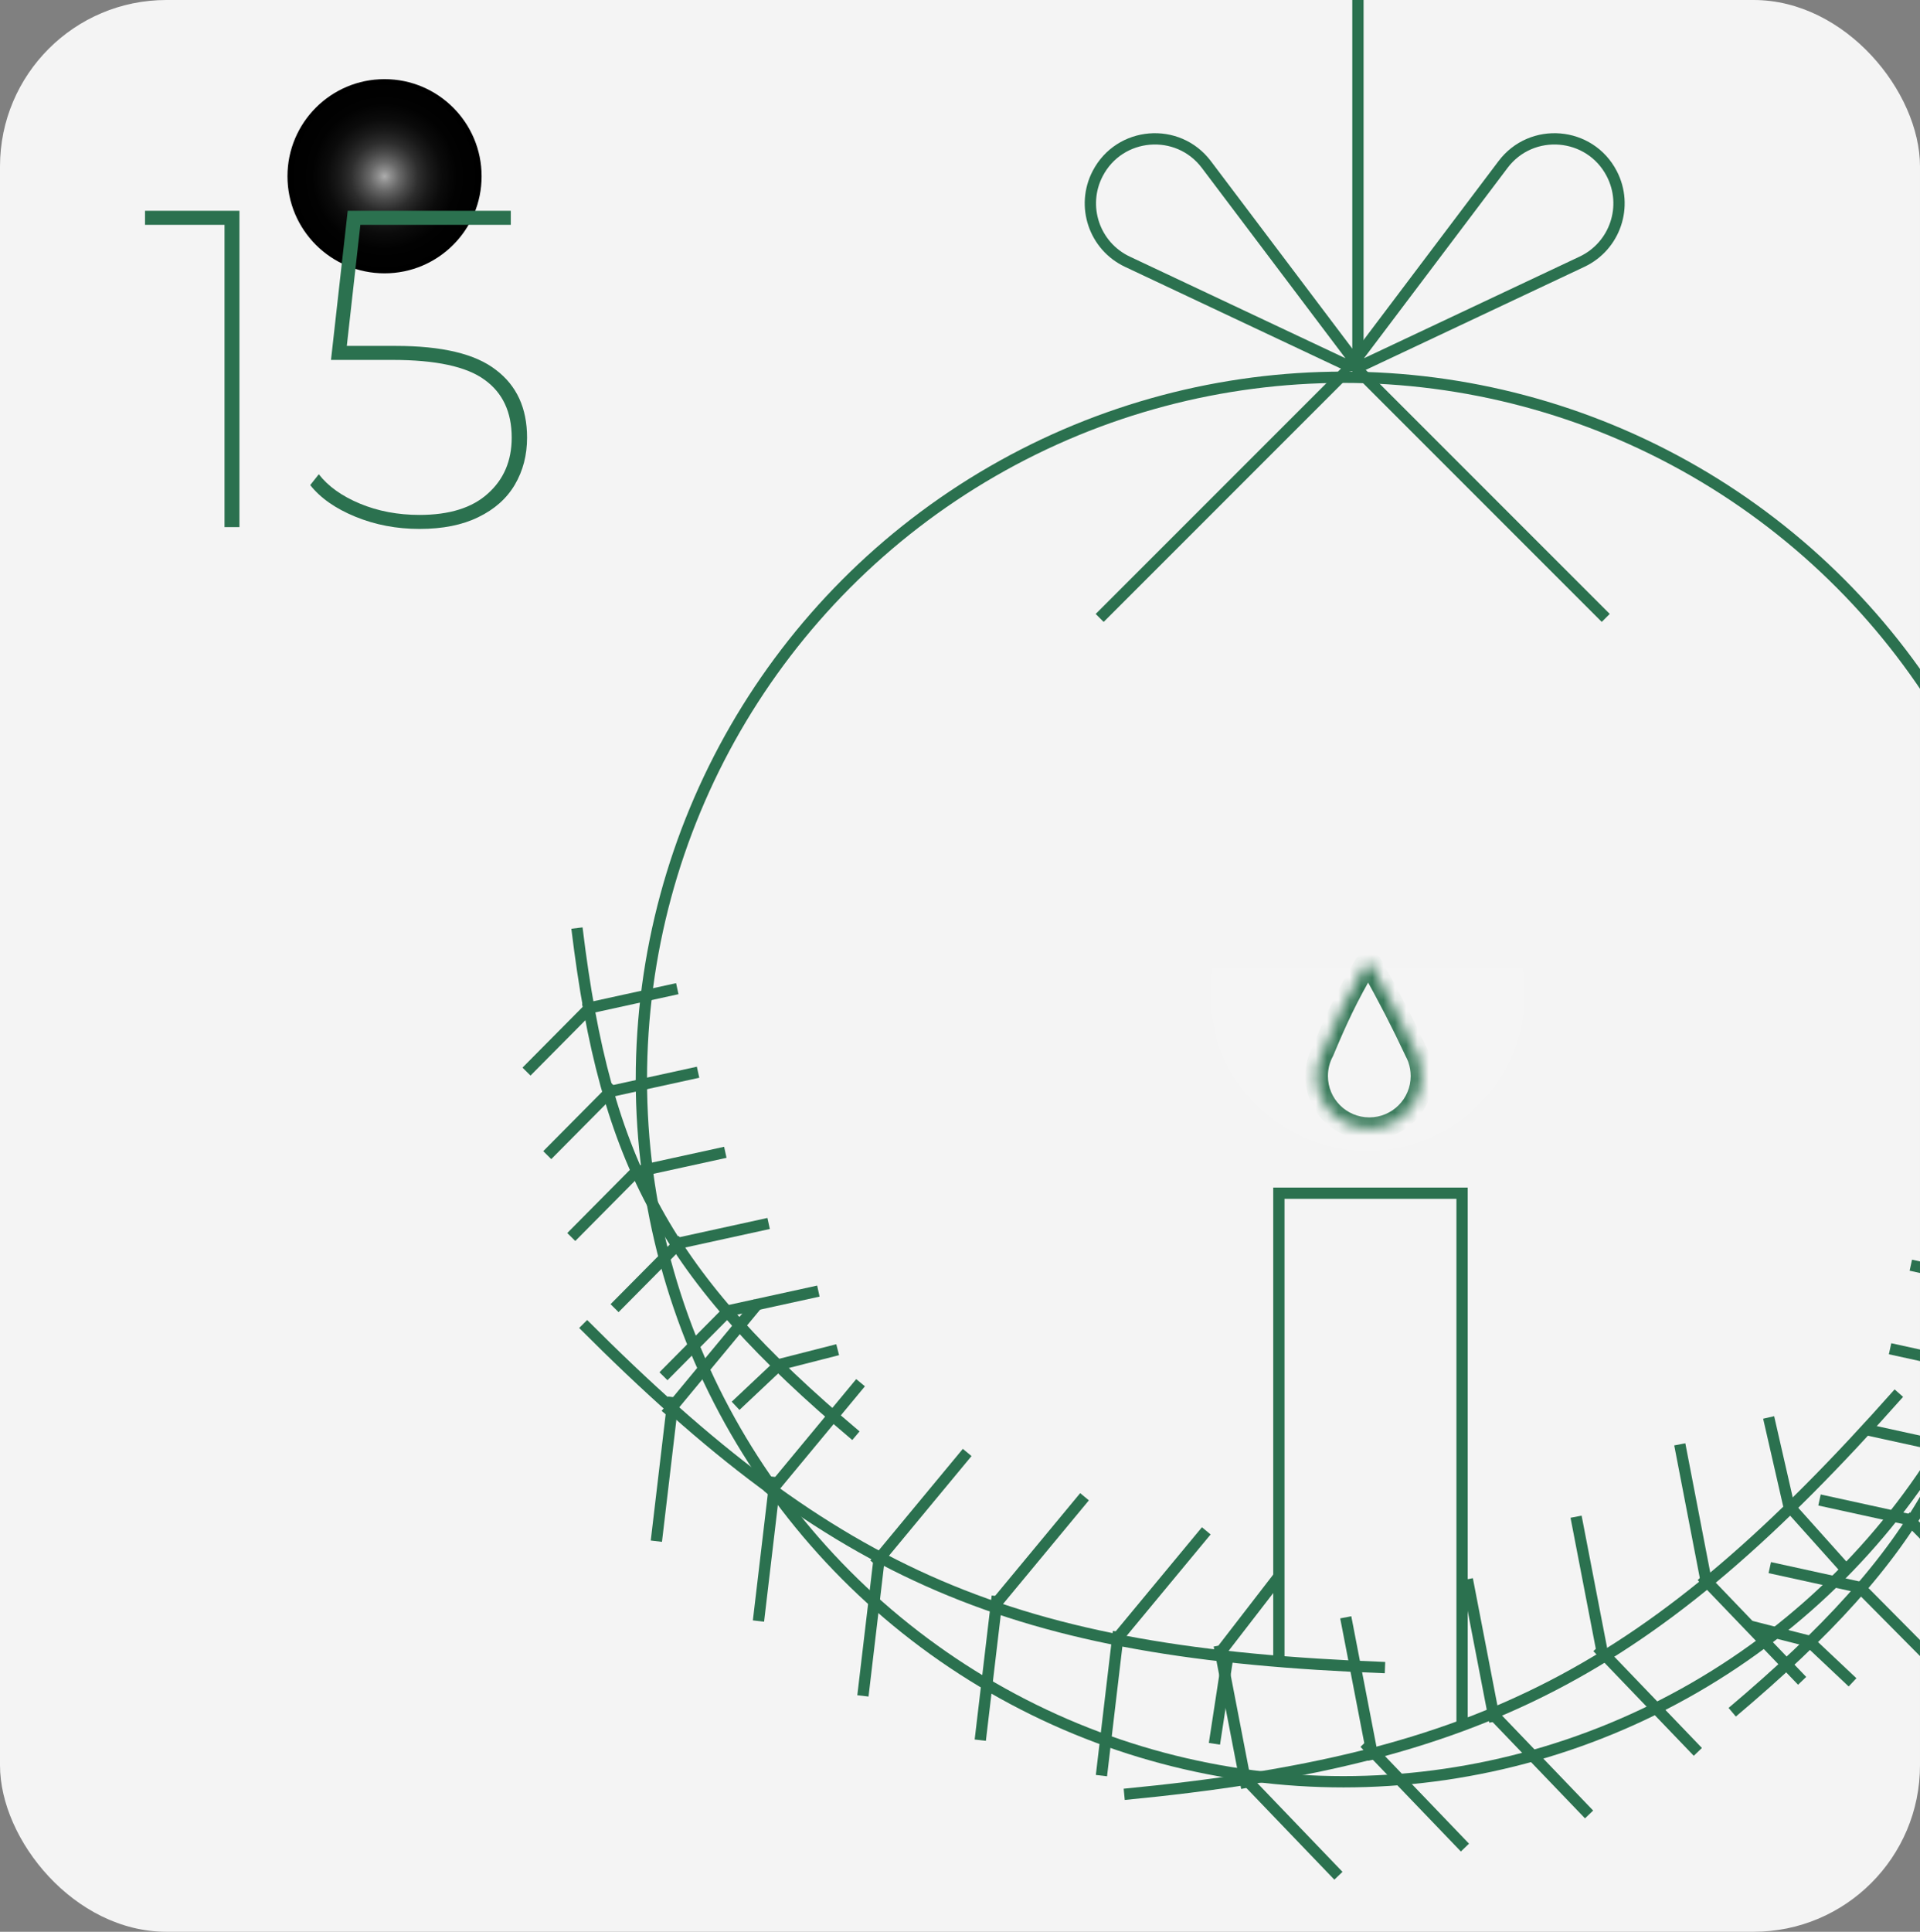 <svg width="170" height="171" viewBox="0 0 170 171" fill="none" xmlns="http://www.w3.org/2000/svg">
<rect x="0" y="0" width="170" height="171" fill="#808080" stroke="none"/>
<g clip-path="url(#clip0_339_13662)">
<rect width="170" height="171" rx="14.733" fill="#F4F4F4"/>
<path style="mix-blend-mode:screen" d="M42.642 15.602C42.642 20.346 38.792 24.196 34.048 24.196C29.303 24.196 25.453 20.346 25.453 15.602C25.453 10.857 29.303 7.007 34.048 7.007C38.792 7.007 42.642 10.857 42.642 15.602Z" fill="url(#paint0_radial_339_13662)"/>
<path d="M21.2 18.66V46.66H19.88V19.901H12.84V18.66H21.2ZM35.027 30.62C39.134 30.62 42.094 31.327 43.907 32.74C45.747 34.127 46.667 36.127 46.667 38.74C46.667 40.287 46.307 41.674 45.587 42.901C44.867 44.127 43.787 45.087 42.347 45.781C40.934 46.474 39.2 46.821 37.147 46.821C35.12 46.821 33.227 46.461 31.467 45.74C29.707 45.02 28.374 44.087 27.467 42.941L28.227 41.98C29.054 43.047 30.267 43.914 31.867 44.581C33.467 45.247 35.227 45.581 37.147 45.581C39.787 45.581 41.8 44.954 43.187 43.7C44.6 42.447 45.307 40.794 45.307 38.74C45.307 36.474 44.507 34.767 42.907 33.62C41.307 32.447 38.587 31.86 34.747 31.86H29.307L30.787 18.66H45.227V19.901H31.907L30.707 30.62H35.027Z" fill="#2B714F"/>
<path d="M120.587 32.351C120.216 32.526 119.86 32.087 120.106 31.759L133.08 14.564C135.61 11.21 140.769 11.643 142.704 15.365C144.203 18.246 143.006 21.785 140.07 23.169L120.587 32.351Z" stroke="#2B714F" stroke-miterlimit="10"/>
<path d="M119.308 32.351C119.678 32.526 120.035 32.087 119.788 31.759L106.814 14.564C104.284 11.21 99.125 11.643 97.191 15.365C95.692 18.246 96.889 21.785 99.824 23.169L119.308 32.351Z" stroke="#2B714F" stroke-miterlimit="10"/>
<line x1="119.342" y1="32.725" x2="97.367" y2="54.7" stroke="#2B714F"/>
<line y1="-0.5" x2="31.078" y2="-0.5" transform="matrix(0.707 0.707 0.707 -0.707 120.557 32.372)" stroke="#2B714F"/>
<path d="M120.234 33.685V-9.793" stroke="#2B714F"/>
<circle cx="118.952" cy="95.558" r="62.163" stroke="#2B714F"/>
<path d="M51.635 117.199C74.074 139.703 89.615 146.371 122.63 147.616" stroke="#2B714F" stroke-miterlimit="10"/>
<path d="M113.168 139.637L108.265 145.987" stroke="#2B714F" stroke-miterlimit="10"/>
<path d="M106.806 135.51L98.615 145.395" stroke="#2B714F" stroke-miterlimit="10"/>
<path d="M96.026 132.491L87.836 142.376" stroke="#2B714F" stroke-miterlimit="10"/>
<path d="M85.636 128.571L77.445 138.456" stroke="#2B714F" stroke-miterlimit="10"/>
<path d="M76.196 122.396L68.006 132.281" stroke="#2B714F" stroke-miterlimit="10"/>
<path d="M67.155 115.326L58.965 125.211" stroke="#2B714F" stroke-miterlimit="10"/>
<path d="M107.527 154.36L108.742 146.43" stroke="#2B714F" stroke-miterlimit="10"/>
<path d="M97.523 157.177L99.03 144.428" stroke="#2B714F" stroke-miterlimit="10"/>
<path d="M86.795 154.04L88.302 141.291" stroke="#2B714F" stroke-miterlimit="10"/>
<path d="M76.404 150.12L77.911 137.371" stroke="#2B714F" stroke-miterlimit="10"/>
<path d="M67.156 143.495L68.663 130.746" stroke="#2B714F" stroke-miterlimit="10"/>
<path d="M58.115 136.425L59.622 123.676" stroke="#2B714F" stroke-miterlimit="10"/>
<path d="M99.54 158.833C131.174 155.796 146.195 148.028 168.128 123.32" stroke="#2B714F" stroke-miterlimit="10"/>
<path d="M156.599 125.472L158.388 133.292" stroke="#2B714F" stroke-miterlimit="10"/>
<path d="M148.73 127.853L151.162 140.458" stroke="#2B714F" stroke-miterlimit="10"/>
<path d="M139.548 134.258L141.98 146.863" stroke="#2B714F" stroke-miterlimit="10"/>
<path d="M129.919 139.795L132.351 152.4" stroke="#2B714F" stroke-miterlimit="10"/>
<path d="M119.155 143.164L121.588 155.769" stroke="#2B714F" stroke-miterlimit="10"/>
<path d="M107.952 145.657L110.385 158.262" stroke="#2B714F" stroke-miterlimit="10"/>
<path d="M163.744 139.268L158.391 133.293" stroke="#2B714F" stroke-miterlimit="10"/>
<path d="M159.564 148.786L150.675 139.524" stroke="#2B714F" stroke-miterlimit="10"/>
<path d="M150.33 155.076L141.44 145.815" stroke="#2B714F" stroke-miterlimit="10"/>
<path d="M140.699 160.614L131.81 151.352" stroke="#2B714F" stroke-miterlimit="10"/>
<path d="M129.709 163.547L120.819 154.286" stroke="#2B714F" stroke-miterlimit="10"/>
<path d="M118.506 166.041L109.616 156.779" stroke="#2B714F" stroke-miterlimit="10"/>
<path d="M51.085 82.152C53.622 103.097 59.025 112.939 75.785 127.089" stroke="#2B714F" stroke-miterlimit="10"/>
<path d="M74.169 119.474L69.009 120.79" stroke="#2B714F" stroke-miterlimit="10"/>
<path d="M72.46 114.287L64.134 116.109" stroke="#2B714F" stroke-miterlimit="10"/>
<path d="M68.056 108.301L59.73 110.123" stroke="#2B714F" stroke-miterlimit="10"/>
<path d="M64.222 102.002L55.896 103.824" stroke="#2B714F" stroke-miterlimit="10"/>
<path d="M61.808 94.913L53.482 96.735" stroke="#2B714F" stroke-miterlimit="10"/>
<path d="M59.968 87.517L51.642 89.339" stroke="#2B714F" stroke-miterlimit="10"/>
<path d="M65.131 124.442L69.008 120.79" stroke="#2B714F" stroke-miterlimit="10"/>
<path d="M58.744 121.825L64.745 115.772" stroke="#2B714F" stroke-miterlimit="10"/>
<path d="M54.416 115.798L60.417 109.746" stroke="#2B714F" stroke-miterlimit="10"/>
<path d="M50.582 109.5L56.583 103.447" stroke="#2B714F" stroke-miterlimit="10"/>
<path d="M48.455 102.253L54.456 96.201" stroke="#2B714F" stroke-miterlimit="10"/>
<path d="M46.617 94.858L52.618 88.805" stroke="#2B714F" stroke-miterlimit="10"/>
<path d="M178.073 106.629C175.536 127.575 170.133 137.417 153.373 151.567" stroke="#2B714F" stroke-miterlimit="10"/>
<path d="M154.989 143.952L160.15 145.268" stroke="#2B714F" stroke-miterlimit="10"/>
<path d="M156.7 138.765L165.026 140.587" stroke="#2B714F" stroke-miterlimit="10"/>
<path d="M161.102 132.779L169.428 134.601" stroke="#2B714F" stroke-miterlimit="10"/>
<path d="M164.936 126.48L173.262 128.302" stroke="#2B714F" stroke-miterlimit="10"/>
<path d="M167.35 119.391L175.676 121.213" stroke="#2B714F" stroke-miterlimit="10"/>
<path d="M169.188 111.995L177.514 113.817" stroke="#2B714F" stroke-miterlimit="10"/>
<path d="M164.027 148.92L160.15 145.268" stroke="#2B714F" stroke-miterlimit="10"/>
<path d="M170.414 146.303L164.413 140.25" stroke="#2B714F" stroke-miterlimit="10"/>
<path d="M174.742 140.276L168.742 134.223" stroke="#2B714F" stroke-miterlimit="10"/>
<path d="M113.234 146.958V105.623H129.454V152.975" stroke="#2B714F"/>
<mask id="path-60-inside-1_339_13662" fill="white">
<path fill-rule="evenodd" clip-rule="evenodd" d="M125.346 93.03C124.168 90.513 123.027 88.304 121.43 85.435C121.311 85.22 121.003 85.214 120.877 85.426C119.29 88.1 118.255 90.343 117.137 93.028C116.779 93.688 116.576 94.444 116.576 95.248C116.576 97.824 118.665 99.912 121.241 99.912C123.817 99.912 125.905 97.824 125.905 95.248C125.905 94.715 125.816 94.203 125.651 93.726C125.65 93.723 125.653 93.719 125.657 93.719C125.66 93.719 125.663 93.715 125.661 93.711C125.636 93.656 125.61 93.601 125.585 93.545C125.515 93.368 125.435 93.196 125.346 93.03Z"/>
</mask>
<path d="M125.346 93.03L124.44 93.454L124.452 93.481L124.466 93.507L125.346 93.03ZM117.137 93.028L118.016 93.505L118.041 93.46L118.06 93.412L117.137 93.028ZM125.585 93.545L124.654 93.91L124.665 93.938L124.677 93.965L125.585 93.545ZM125.661 93.711L124.753 94.129L125.661 93.711ZM125.651 93.726L124.706 94.052L125.651 93.726ZM121.43 85.435L120.557 85.921L121.43 85.435ZM120.557 85.921C122.144 88.774 123.274 90.962 124.44 93.454L126.251 92.607C125.062 90.064 123.91 87.834 122.304 84.949L120.557 85.921ZM118.06 93.412C119.168 90.752 120.182 88.555 121.737 85.937L120.017 84.916C118.397 87.644 117.342 89.933 116.214 92.644L118.06 93.412ZM117.576 95.248C117.576 94.615 117.736 94.022 118.016 93.505L116.258 92.552C115.823 93.354 115.576 94.274 115.576 95.248H117.576ZM121.241 98.912C119.217 98.912 117.576 97.272 117.576 95.248H115.576C115.576 98.376 118.112 100.912 121.241 100.912V98.912ZM124.905 95.248C124.905 97.272 123.265 98.912 121.241 98.912V100.912C124.369 100.912 126.905 98.376 126.905 95.248H124.905ZM124.706 94.052C124.835 94.426 124.905 94.827 124.905 95.248H126.905C126.905 94.603 126.797 93.981 126.597 93.4L124.706 94.052ZM124.677 93.965C124.702 94.019 124.728 94.074 124.753 94.129L126.57 93.293C126.544 93.237 126.518 93.182 126.493 93.126L124.677 93.965ZM124.466 93.507C124.537 93.637 124.599 93.772 124.654 93.91L126.516 93.18C126.431 92.965 126.334 92.756 126.225 92.554L124.466 93.507ZM125.666 94.719C126.395 94.712 126.875 93.956 126.57 93.293L124.753 94.129C124.451 93.474 124.926 92.726 125.647 92.719L125.666 94.719ZM126.597 93.4C126.818 94.042 126.345 94.713 125.666 94.719L125.647 92.719C124.96 92.725 124.482 93.403 124.706 94.052L126.597 93.4ZM122.304 84.949C121.813 84.066 120.541 84.034 120.017 84.916L121.737 85.937C121.465 86.394 120.808 86.374 120.557 85.921L122.304 84.949Z" fill="#2B714F" mask="url(#path-60-inside-1_339_13662)"/>
<circle cx="121.083" cy="87.921" r="13.953" fill="url(#paint1_linear_339_13662)" fill-opacity="0.1"/>
</g>
<defs>
<radialGradient id="paint0_radial_339_13662" cx="0" cy="0" r="1" gradientUnits="userSpaceOnUse" gradientTransform="translate(34.047 15.602) scale(8.594 8.594)">
<stop stop-color="#ADADAD"/>
<stop offset="0.06" stop-color="#8F8F8F"/>
<stop offset="0.15" stop-color="#696969"/>
<stop offset="0.25" stop-color="#484848"/>
<stop offset="0.35" stop-color="#2D2D2D"/>
<stop offset="0.47" stop-color="#191919"/>
<stop offset="0.59" stop-color="#0B0B0B"/>
<stop offset="0.75" stop-color="#020202"/>
<stop offset="1"/>
</radialGradient>
<linearGradient id="paint1_linear_339_13662" x1="121.083" y1="99.88" x2="121.083" y2="73.968" gradientUnits="userSpaceOnUse">
<stop stop-color="white"/>
<stop offset="1" stop-color="white" stop-opacity="0"/>
</linearGradient>
<clipPath id="clip0_339_13662">
<rect width="170" height="171" rx="14.733" fill="white"/>
</clipPath>
</defs>
</svg>
